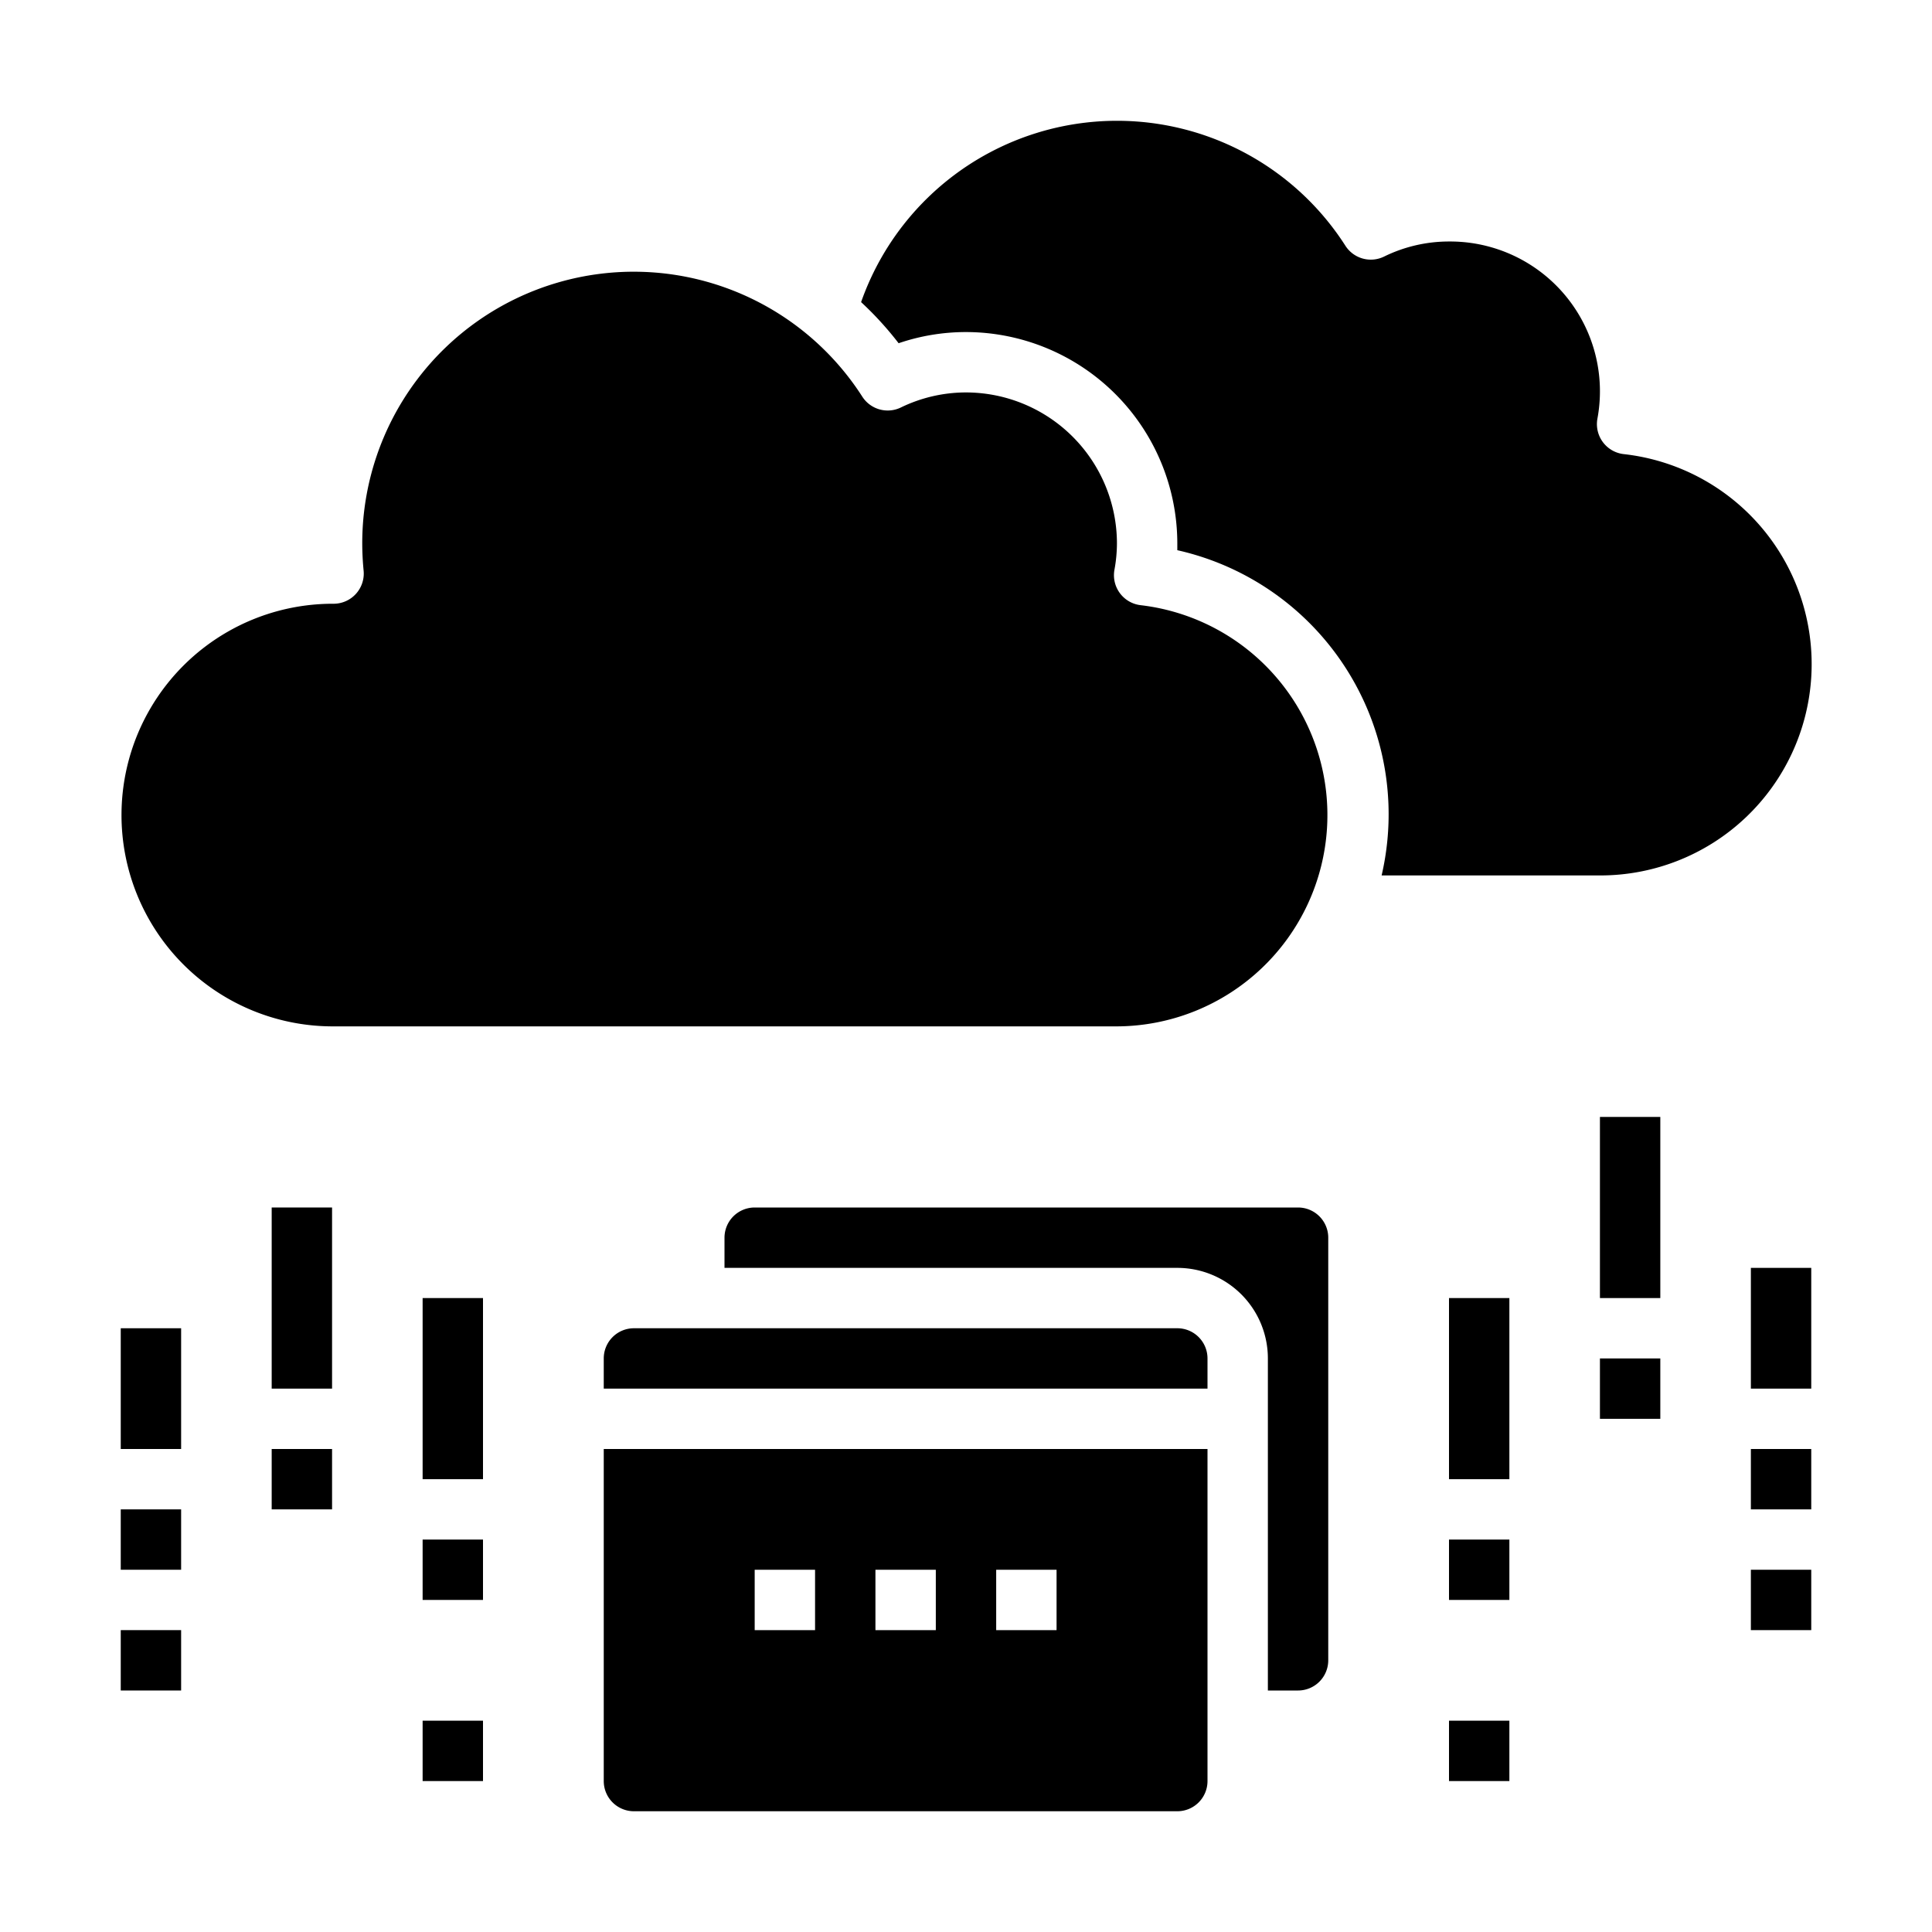 <svg xmlns="http://www.w3.org/2000/svg" viewBox="0 0 64 64" x="0px" y="0px"><g><path d="M53.788,15.043a1,1,0,0,1-.873-1.166A4.962,4.962,0,0,0,48,8a4.879,4.879,0,0,0-2.152.5,1,1,0,0,1-1.279-.358,8.985,8.985,0,0,0-16.044,1.866,11.036,11.036,0,0,1,1.243,1.362A6.9,6.9,0,0,1,32,11a7.008,7.008,0,0,1,7,7c0,.075,0,.15,0,.226A8.965,8.965,0,0,1,45.768,29H53a7,7,0,0,0,.788-13.957Z"></path><path d="M37.79,20.048a1,1,0,0,1-.873-1.171A4.893,4.893,0,0,0,37,18a5.006,5.006,0,0,0-5-5,4.941,4.941,0,0,0-2.161.5,1,1,0,0,1-1.274-.36A8.994,8.994,0,0,0,12,18c0,.3.016.6.045.9A1,1,0,0,1,11.05,20,7,7,0,1,0,11,34H37a7,7,0,0,0,.79-13.952Z"></path><rect x="53" y="37" width="2" height="6"></rect><rect x="53" y="45" width="2" height="2"></rect><rect x="58" y="42" width="2" height="4"></rect><rect x="58" y="48" width="2" height="2"></rect><rect x="58" y="52" width="2" height="2"></rect><rect x="48" y="43" width="2" height="6"></rect><rect x="48" y="51" width="2" height="2"></rect><rect x="48" y="57" width="2" height="2"></rect><rect x="9" y="40" width="2" height="6"></rect><rect x="9" y="48" width="2" height="2"></rect><rect x="4" y="44" width="2" height="4"></rect><rect x="4" y="50" width="2" height="2"></rect><rect x="4" y="54" width="2" height="2"></rect><rect x="14" y="43" width="2" height="6"></rect><rect x="14" y="51" width="2" height="2"></rect><rect x="14" y="57" width="2" height="2"></rect><path d="M20,45v1H40V45a1,1,0,0,0-1-1H21A1,1,0,0,0,20,45Z"></path><path d="M43,56a1,1,0,0,0,1-1V41a1,1,0,0,0-1-1H25a1,1,0,0,0-1,1v1H39a3,3,0,0,1,3,3V56Z"></path><path d="M21,60H39a1,1,0,0,0,1-1V48H20V59A1,1,0,0,0,21,60Zm12-8h2v2H33Zm-4,0h2v2H29Zm-4,0h2v2H25Z"></path></g></svg>